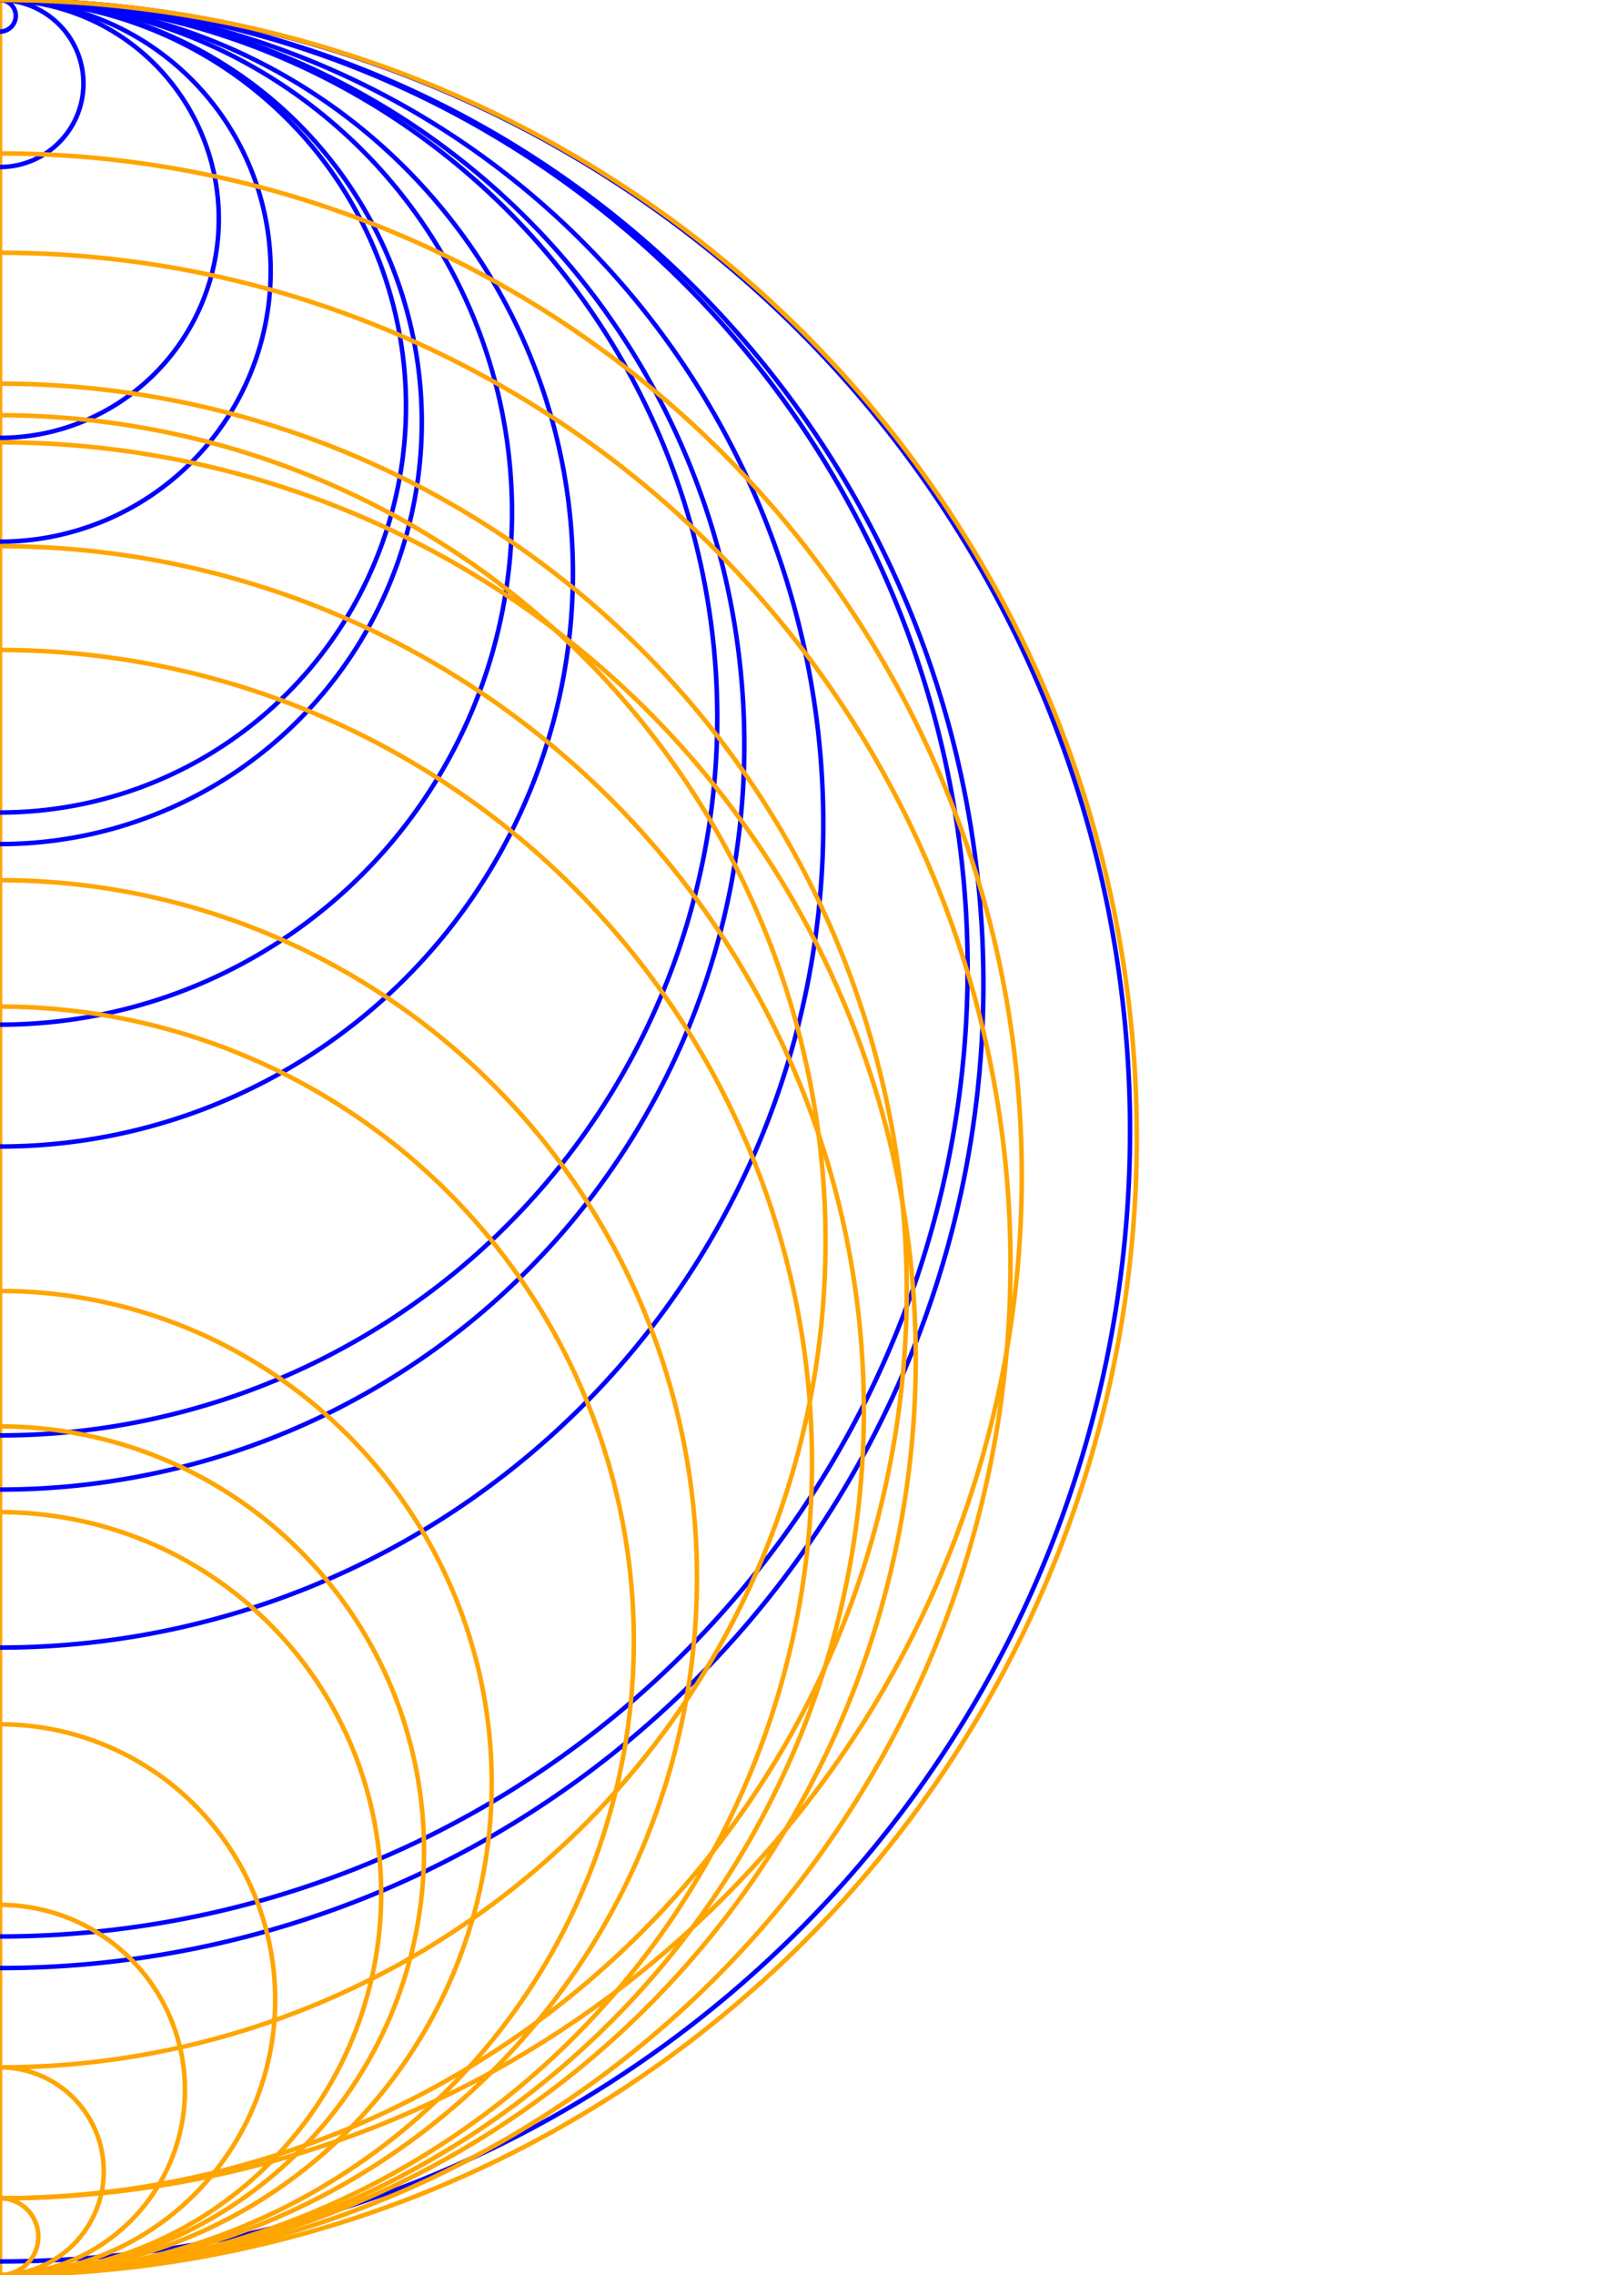 <?xml version="1.0" encoding="UTF-8"?>
<svg xmlns="http://www.w3.org/2000/svg" xmlns:xlink="http://www.w3.org/1999/xlink"
     width="360" height="504" viewBox="0 0 360 504">
<defs>
</defs>
<g>
<path d="M0,0 L0,504" stroke="orange" stroke-width="1" />
</g>
<g transform="scale(1,-1) translate(0,-504)">
<path d="M1.53387011593206e-14,3.0 A250.5,250.5,0,0,1,1.53387011593206e-14,504.0" stroke="blue" stroke-width="1" fill="none" />
<path d="M1.334865011070615e-14,68.0 A218.0,218.0,0,0,1,1.334865011070615e-14,504.0" stroke="blue" stroke-width="1" fill="none" />
<path d="M1.3134336920855364e-14,75.0 A214.5,214.5,0,0,1,1.3134336920855364e-14,504.0" stroke="blue" stroke-width="1" fill="none" />
<path d="M1.1174902042219598e-14,139.0 A182.5,182.5,0,0,1,1.1174902042219598e-14,504.0" stroke="blue" stroke-width="1" fill="none" />
<path d="M1.0103336092965664e-14,174.0 A165.0,165.0,0,0,1,1.0103336092965664e-14,504.0" stroke="blue" stroke-width="1" fill="none" />
<path d="M9.735942053221458e-15,186.0 A159.0,159.0,0,0,1,9.735942053221458e-15,504.0" stroke="blue" stroke-width="1" fill="none" />
<path d="M7.776507174585693e-15,250.0 A127.0,127.0,0,0,1,7.776507174585693e-15,504.0" stroke="blue" stroke-width="1" fill="none" />
<path d="M6.949870585161229e-15,277.0 A113.5,113.5,0,0,1,6.949870585161229e-15,504.0" stroke="blue" stroke-width="1" fill="none" />
<path d="M5.725223786013876e-15,317.0 A93.5,93.5,0,0,1,5.725223786013876e-15,504.0" stroke="blue" stroke-width="1" fill="none" />
<path d="M5.5109105961630896e-15,324.0 A90.0,90.0,0,0,1,5.5109105961630896e-15,504.0" stroke="blue" stroke-width="1" fill="none" />
<path d="M3.67394039744206e-15,384.0 A60.0,60.0,0,0,1,3.67394039744206e-15,504.0" stroke="blue" stroke-width="1" fill="none" />
<path d="M2.9697684879323317e-15,407.0 A48.5,48.5,0,0,1,2.9697684879323317e-15,504.0" stroke="blue" stroke-width="1" fill="none" />
<path d="M1.1327982892113017e-15,467.0 A18.5,18.5,0,0,1,1.1327982892113017e-15,504.0" stroke="blue" stroke-width="1" fill="none" />
<path d="M2.143131898507868e-16,497.0 A3.5,3.5,0,0,1,2.143131898507868e-16,504.0" stroke="blue" stroke-width="1" fill="none" />
</g>
<g>
<path d="M1.543054966925665e-14,0.0 A252.0,252.0,0,0,1,1.543054966925665e-14,504.0" stroke="orange" stroke-width="1" fill="none" />
<path d="M1.3716044150450356e-14,56.0 A224.0,224.0,0,0,1,1.3716044150450356e-14,504.0" stroke="orange" stroke-width="1" fill="none" />
<path d="M1.2430165011345635e-14,98.0 A203.0,203.0,0,0,1,1.2430165011345635e-14,504.0" stroke="orange" stroke-width="1" fill="none" />
<path d="M1.1725993101835906e-14,121.0 A191.5,191.5,0,0,1,1.1725993101835906e-14,504.0" stroke="orange" stroke-width="1" fill="none" />
<path d="M1.1021821192326179e-14,144.0 A180.0,180.0,0,0,1,1.1021821192326179e-14,504.0" stroke="orange" stroke-width="1" fill="none" />
<path d="M9.460396523413303e-15,195.0 A154.5,154.5,0,0,1,9.460396523413303e-15,504.0" stroke="orange" stroke-width="1" fill="none" />
<path d="M8.603143764010157e-15,223.0 A140.5,140.5,0,0,1,8.603143764010157e-15,504.0" stroke="orange" stroke-width="1" fill="none" />
<path d="M6.674325055353075e-15,286.0 A109.0,109.0,0,0,1,6.674325055353075e-15,504.0" stroke="orange" stroke-width="1" fill="none" />
<path d="M5.75583995599256e-15,316.0 A94.0,94.0,0,0,1,5.75583995599256e-15,504.0" stroke="orange" stroke-width="1" fill="none" />
<path d="M5.174132726397567e-15,335.0 A84.5,84.5,0,0,1,5.174132726397567e-15,504.0" stroke="orange" stroke-width="1" fill="none" />
<path d="M3.7351727373994275e-15,382.0 A61.0,61.0,0,0,1,3.7351727373994275e-15,504.0" stroke="orange" stroke-width="1" fill="none" />
<path d="M2.510525938252074e-15,422.0 A41.0,41.0,0,0,1,2.510525938252074e-15,504.0" stroke="orange" stroke-width="1" fill="none" />
<path d="M1.4083438190194562e-15,458.0 A23.0,23.0,0,0,1,1.4083438190194562e-15,504.0" stroke="orange" stroke-width="1" fill="none" />
<path d="M1.1205518212198282e-14,92.0 A183.0,183.0,0,0,1,1.1205518212198282e-14,458.0" stroke="orange" stroke-width="1" fill="none" />
<path d="M5.204748896376251e-16,487.0 A8.5,8.5,0,0,1,5.204748896376251e-16,504.0" stroke="orange" stroke-width="1" fill="none" />
<path d="M1.3869125000343774e-14,34.0 A226.5,226.5,0,0,1,1.3869125000343774e-14,487.0" stroke="orange" stroke-width="1" fill="none" />
<path d="M1.23077003314309e-14,85.0 A201.0,201.0,0,0,1,1.23077003314309e-14,487.0" stroke="orange" stroke-width="1" fill="none" />
</g>
</svg>